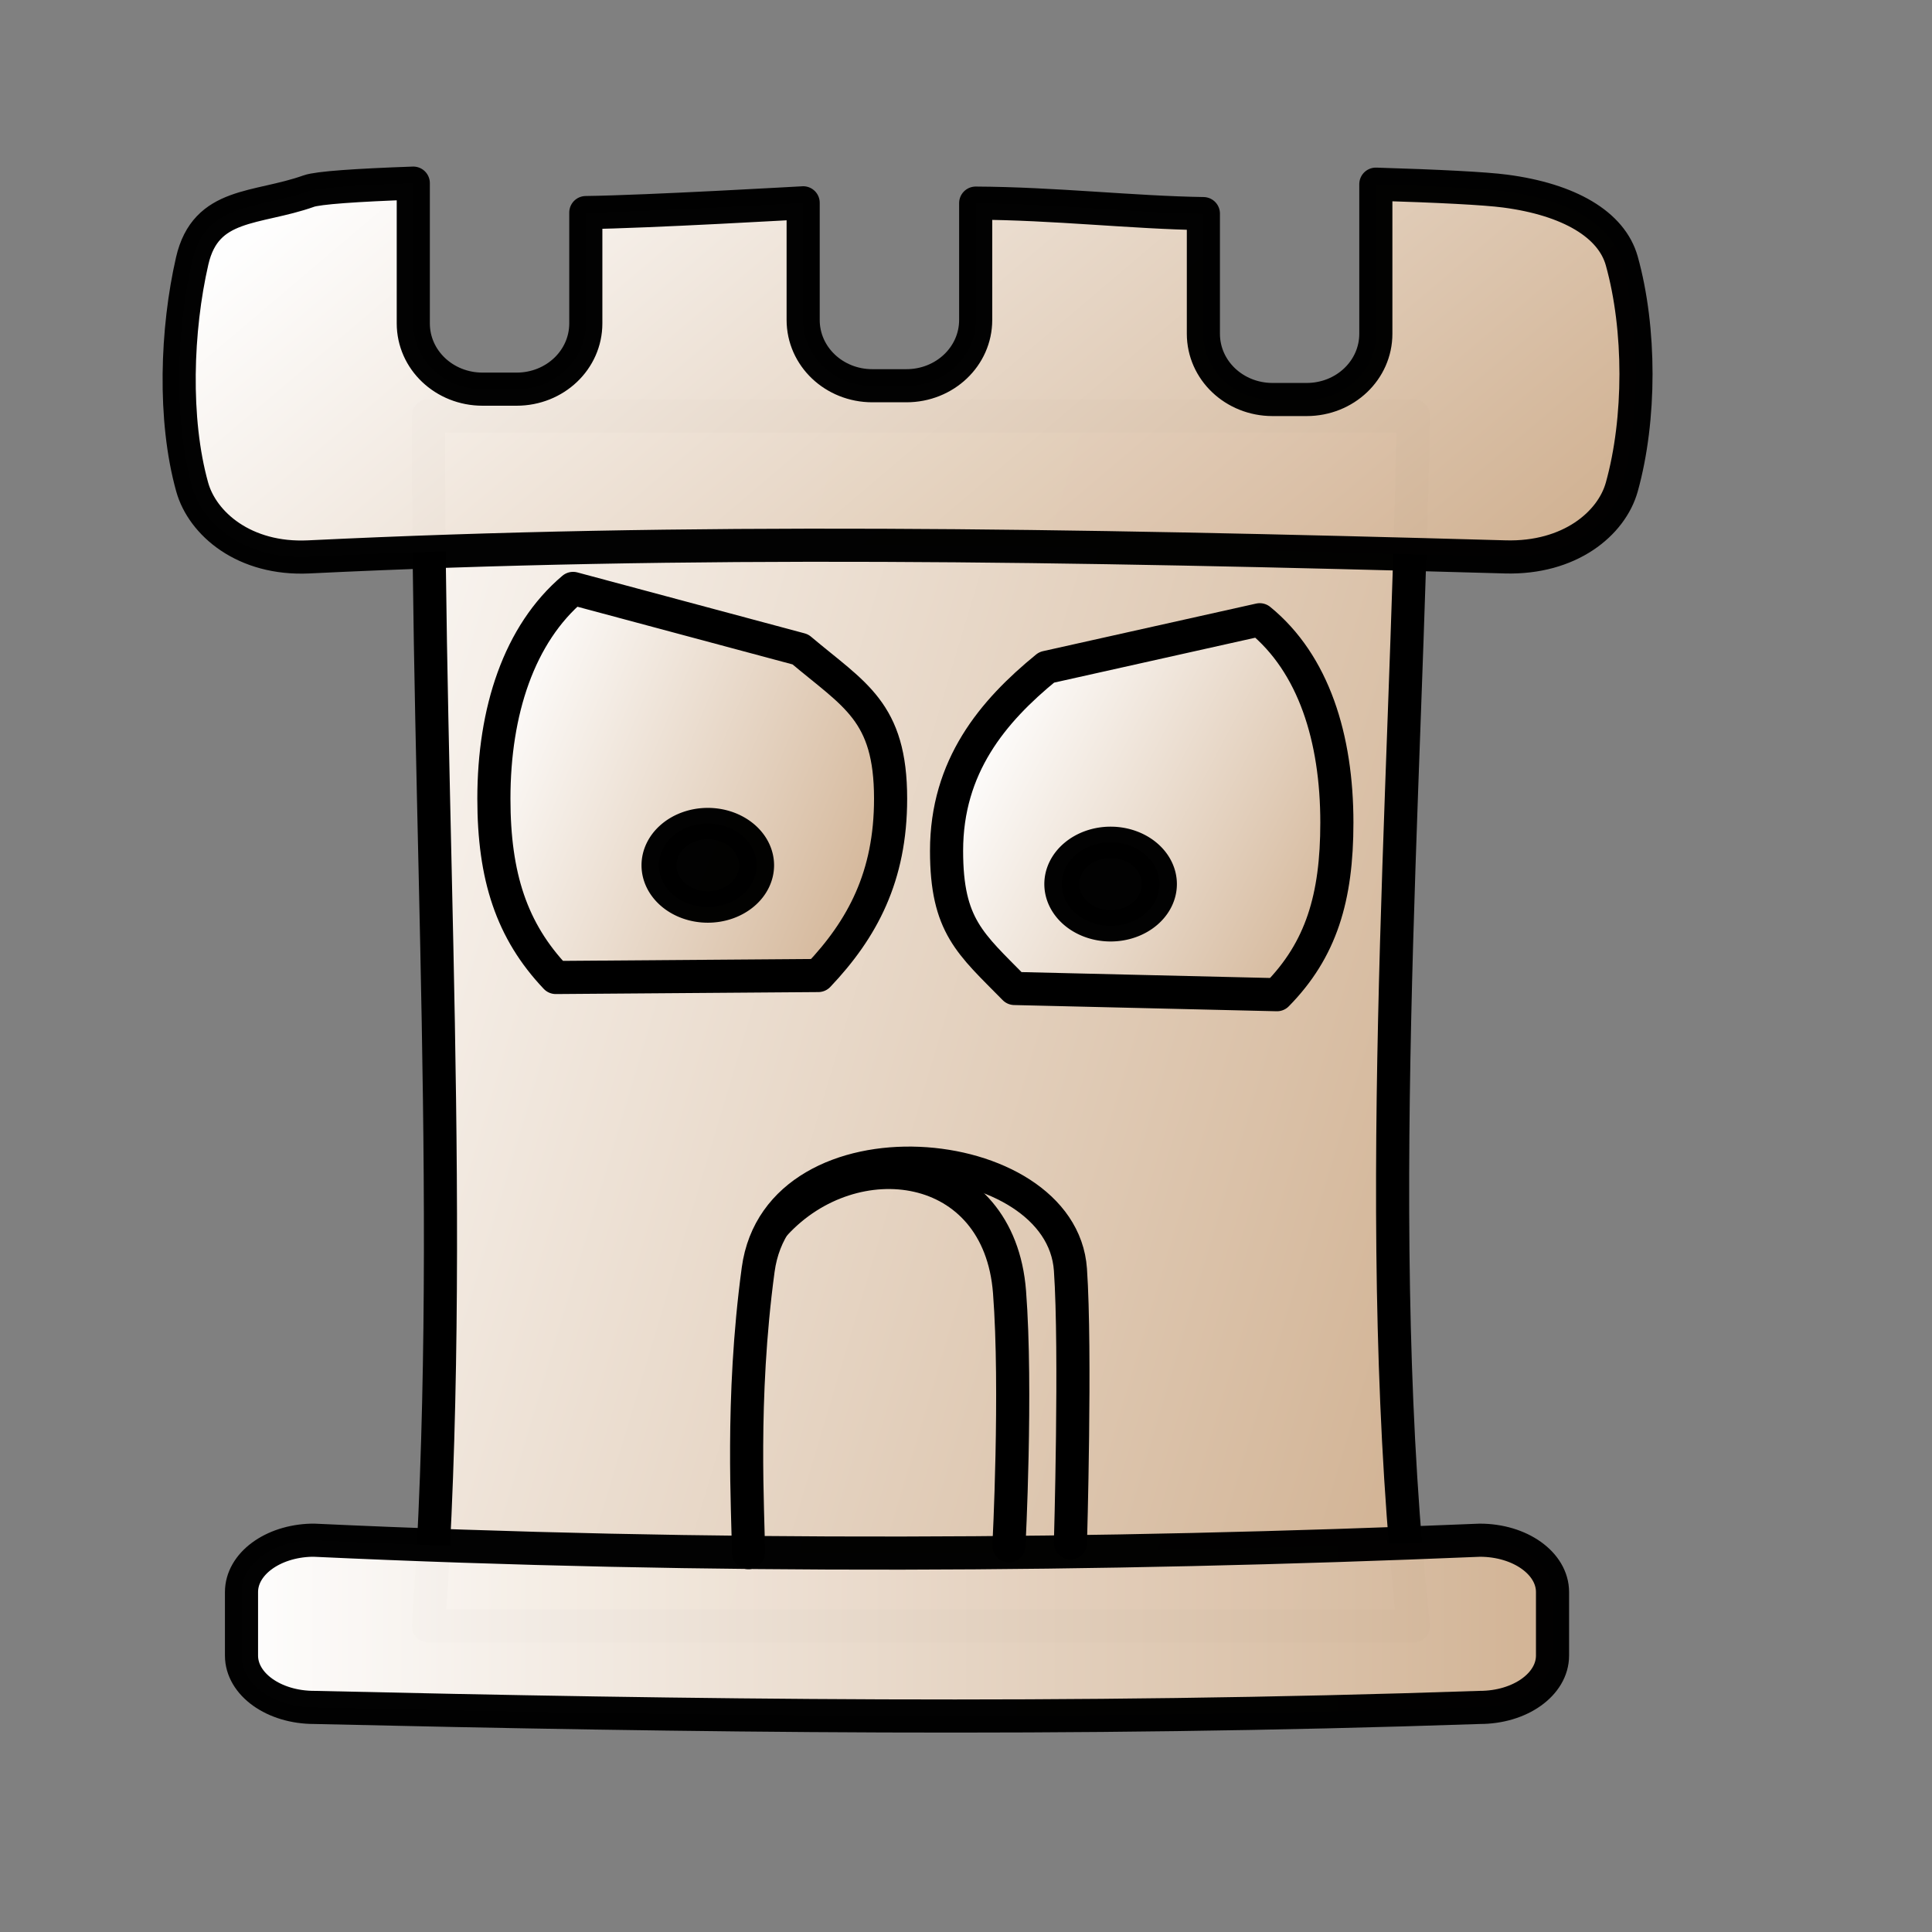 <?xml version="1.0" encoding="UTF-8" standalone="no"?>
<!-- Created with Inkscape (http://www.inkscape.org/) -->
<svg
   xmlns:dc="http://purl.org/dc/elements/1.1/"
   xmlns:cc="http://web.resource.org/cc/"
   xmlns:rdf="http://www.w3.org/1999/02/22-rdf-syntax-ns#"
   xmlns:svg="http://www.w3.org/2000/svg"
   xmlns="http://www.w3.org/2000/svg"
   xmlns:xlink="http://www.w3.org/1999/xlink"
   xmlns:sodipodi="http://inkscape.sourceforge.net/DTD/sodipodi-0.dtd"
   xmlns:inkscape="http://www.inkscape.org/namespaces/inkscape"
   width="700pt"
   height="700pt"
   id="svg36220"
   sodipodi:version="0.32"
   inkscape:version="0.42+0.43pre2"
   version="1.0"
   inkscape:export-filename="/home/maurizio/out/wr.png"
   inkscape:export-xdpi="90"
   inkscape:export-ydpi="90"
   sodipodi:docbase="/home/monge/chess_pieces/chess_set"
   sodipodi:docname="wr.svg">
  <rect width="100%" height="100%" fill="#808080" stroke="none"/>
  <defs
     id="defs36222">
    <linearGradient
       id="linearGradient2392">
      <stop
         style="stop-color:#ffffff;stop-opacity:1;"
         offset="0"
         id="stop2394" />
      <stop
         style="stop-color:#d0b090;stop-opacity:1;"
         offset="1"
         id="stop2396" />
    </linearGradient>
    <linearGradient
       inkscape:collect="always"
       xlink:href="#linearGradient2392"
       id="linearGradient4315"
       x1="13.156"
       y1="426.9"
       x2="759.89"
       y2="674.653"
       gradientUnits="userSpaceOnUse"
       gradientTransform="matrix(0.9,0,0,1,45.283,-4.714)" />
    <linearGradient
       inkscape:collect="always"
       xlink:href="#linearGradient2392"
       id="linearGradient2440"
       x1="458.298"
       y1="411.125"
       x2="667.427"
       y2="514.292"
       gradientUnits="userSpaceOnUse"
       gradientTransform="matrix(0.942,0,0,0.876,30.913,8.992)" />
    <linearGradient
       inkscape:collect="always"
       xlink:href="#linearGradient2392"
       id="linearGradient2446"
       gradientUnits="userSpaceOnUse"
       x1="442.087"
       y1="413.311"
       x2="667.427"
       y2="504.292"
       gradientTransform="matrix(0.942,0,0,0.907,-190.676,-16.638)" />
    <linearGradient
       inkscape:collect="always"
       xlink:href="#linearGradient2392"
       id="linearGradient5753"
       gradientUnits="userSpaceOnUse"
       gradientTransform="matrix(1,0,0,0.881,6.667,75.688)"
       x1="102"
       y1="801.667"
       x2="769.667"
       y2="801.667" />
    <linearGradient
       inkscape:collect="always"
       xlink:href="#linearGradient2392"
       id="linearGradient13034"
       gradientUnits="userSpaceOnUse"
       gradientTransform="matrix(1,0,0,0.793,15.071,76.107)"
       x1="296.448"
       y1="-160.702"
       x2="739.723"
       y2="253.506" />
  </defs>
  <sodipodi:namedview
     id="base"
     pagecolor="#ffffff"
     bordercolor="#666666"
     borderopacity="1.0"
     inkscape:pageopacity="0.0"
     inkscape:pageshadow="2"
     inkscape:zoom="0.42426406"
     inkscape:cx="449.28046"
     inkscape:cy="425.79927"
     inkscape:current-layer="layer1"
     inkscape:document-units="px"
     inkscape:window-width="962"
     inkscape:window-height="739"
     inkscape:window-x="186"
     inkscape:window-y="50" />
  <g
     id="layer1"
     inkscape:label="Layer 1"
     inkscape:groupmode="layer">
    <path
       style="fill:url(#linearGradient4315);fill-opacity:1;stroke:#000000;stroke-width:16;stroke-linecap:round;stroke-linejoin:round;stroke-miterlimit:4;stroke-dasharray:none;stroke-opacity:1"
       d="M 207.084,200.88 C 206.291,394.217 220.311,595.281 207.084,785.442 L 682.765,785.442 C 662.051,597.126 679.373,389.001 682.765,200.88 L 207.084,200.88 z "
       id="rect2553"
       sodipodi:nodetypes="ccccc" />
    <path
       style="fill:url(#linearGradient2440);fill-opacity:1;stroke:#000000;stroke-width:16;stroke-linecap:round;stroke-linejoin:round;stroke-miterlimit:4;stroke-dasharray:none;stroke-opacity:1"
       d="M 505.589,322.385 C 479.494,343.674 457.275,370.251 457.275,411.029 C 457.275,447.287 468.731,455.815 490.08,477.533 L 616.902,480.533 C 638.251,458.815 645.83,433.685 645.83,397.427 C 645.83,356.649 634.669,320.679 608.575,299.39 L 505.589,322.385 z "
       id="path1327"
       sodipodi:nodetypes="csccscc" />
    <path
       id="path2442"
       d="M 276.848,284.26 C 250.753,306.318 238.593,343.588 238.593,385.841 C 238.593,423.41 247.142,449.713 268.491,472.217 L 395.313,471.263 C 416.662,448.76 430.24,423.41 430.24,385.841 C 430.24,343.588 412.744,335.76 386.649,313.701 L 276.848,284.26 z "
       style="fill:url(#linearGradient2446);fill-opacity:1;stroke:#000000;stroke-width:16;stroke-linecap:round;stroke-linejoin:round;stroke-miterlimit:4;stroke-dasharray:none;stroke-opacity:1"
       sodipodi:nodetypes="csccscc" />
    <path
       style="opacity:0.99;fill:url(#linearGradient5753);fill-opacity:1;fill-rule:evenodd;stroke:#000000;stroke-width:16;stroke-linecap:round;stroke-linejoin:round;stroke-miterlimit:4;stroke-dasharray:none;stroke-dashoffset:0;stroke-opacity:1"
       d="M 150.417,744.06 C 131.597,744.568 116.667,755.557 116.667,769.124 L 116.667,799.779 C 116.667,813.671 132.336,824.842 151.792,824.842 C 332.447,828.98 515.614,831.642 714.885,824.842 C 734.341,824.842 750.01,813.671 750.01,799.779 L 750.01,769.124 C 750.01,755.232 734.341,744.06 714.885,744.06 C 530.105,751.775 342.851,752.947 151.792,744.06 C 151.336,744.06 150.868,744.048 150.417,744.06 z "
       id="rect4830"
       sodipodi:nodetypes="cccccccccc" />
    <path
       style="opacity:0.99;fill:url(#linearGradient13034);fill-opacity:1;fill-rule:evenodd;stroke:#000000;stroke-width:16;stroke-linecap:round;stroke-linejoin:round;stroke-miterlimit:4;stroke-dasharray:none;stroke-dashoffset:0;stroke-opacity:1"
       d="M 283,102.688 L 283,156.219 C 283,173.828 268.095,188 249.562,188 L 233.125,188 C 214.593,188 199.656,173.828 199.656,156.219 L 199.656,88.469 C 172.012,89.439 153.654,90.725 149.188,92.312 C 123.833,101.327 99.414,97.451 92.844,126.062 C 85.237,159.188 83.69,202.493 92.844,235.281 C 97.776,252.947 118.022,270.542 149.188,269.031 C 332.409,260.151 511.737,262.985 727.125,269.031 C 758.318,269.917 778.537,252.947 783.469,235.281 C 792.623,202.493 792.623,158.85 783.469,126.062 C 778.537,108.396 758.001,96.371 727.125,92.312 C 717.326,91.025 695.045,89.893 664.656,88.969 L 664.656,161.219 C 664.656,178.828 649.751,193 631.219,193 L 614.781,193 C 596.249,193 581.344,178.828 581.344,161.219 L 581.344,103.188 C 547.169,102.673 509.616,98.318 471.344,98.125 L 471.344,154.562 C 471.344,172.171 456.407,186.344 437.875,186.344 L 421.438,186.344 C 402.905,186.344 388,172.171 388,154.562 L 388,97.969 C 387.834,97.969 313.048,102.306 283,102.688 z "
       id="rect5730"
       sodipodi:nodetypes="ccccccssssssssccccccccccccc" />
    <path
       transform="matrix(1.016,0,0,0.912,-63.304,107.707)"
       d="M 422.054 340.25 A 23.202 22.097 0 1 1  375.65,340.25 A 23.202 22.097 0 1 1  422.054 340.25 z"
       sodipodi:ry="22.097088"
       sodipodi:rx="23.201941"
       sodipodi:cy="340.25049"
       sodipodi:cx="398.85242"
       id="path5797"
       style="opacity:0.99;fill:#000000;fill-opacity:1;fill-rule:evenodd;stroke:#000000;stroke-width:16.628;stroke-linecap:round;stroke-linejoin:round;stroke-miterlimit:4;stroke-dasharray:none;stroke-dashoffset:0;stroke-opacity:1"
       sodipodi:type="arc" />
    <path
       sodipodi:type="arc"
       style="opacity:0.99;fill:#000000;fill-opacity:1;fill-rule:evenodd;stroke:#000000;stroke-width:16.628;stroke-linecap:round;stroke-linejoin:round;stroke-miterlimit:4;stroke-dasharray:none;stroke-dashoffset:0;stroke-opacity:1"
       id="path5758"
       sodipodi:cx="398.85242"
       sodipodi:cy="340.25049"
       sodipodi:rx="23.201941"
       sodipodi:ry="22.097088"
       d="M 422.054 340.25 A 23.202 22.097 0 1 1  375.65,340.25 A 23.202 22.097 0 1 1  422.054 340.25 z"
       transform="matrix(1.016,0,0,0.912,131.293,116.779)" />
    <path
       style="fill:none;fill-opacity:0.75;fill-rule:evenodd;stroke:#000000;stroke-width:16;stroke-linecap:round;stroke-linejoin:round;stroke-miterlimit:4;stroke-dasharray:none;stroke-opacity:1"
       d="M 361.553,750.078 C 361.553,731.222 357.708,676.643 366.267,613.37 C 376.348,538.851 512.81,550.91 517.117,613.37 C 519.826,652.667 517.117,745.364 517.117,745.364"
       id="path5000"
       sodipodi:nodetypes="cssc" />
    <path
       style="fill:none;fill-opacity:0.75;fill-rule:evenodd;stroke:#000000;stroke-width:16;stroke-linecap:round;stroke-linejoin:round;stroke-miterlimit:4;stroke-dasharray:none;stroke-opacity:1"
       d="M 374.559,591.181 C 412.272,550.326 482.694,559.129 487.696,624.179 C 491.321,671.31 487.41,746.744 487.41,746.744"
       id="path5903"
       sodipodi:nodetypes="csc" />
  </g>
</svg>
